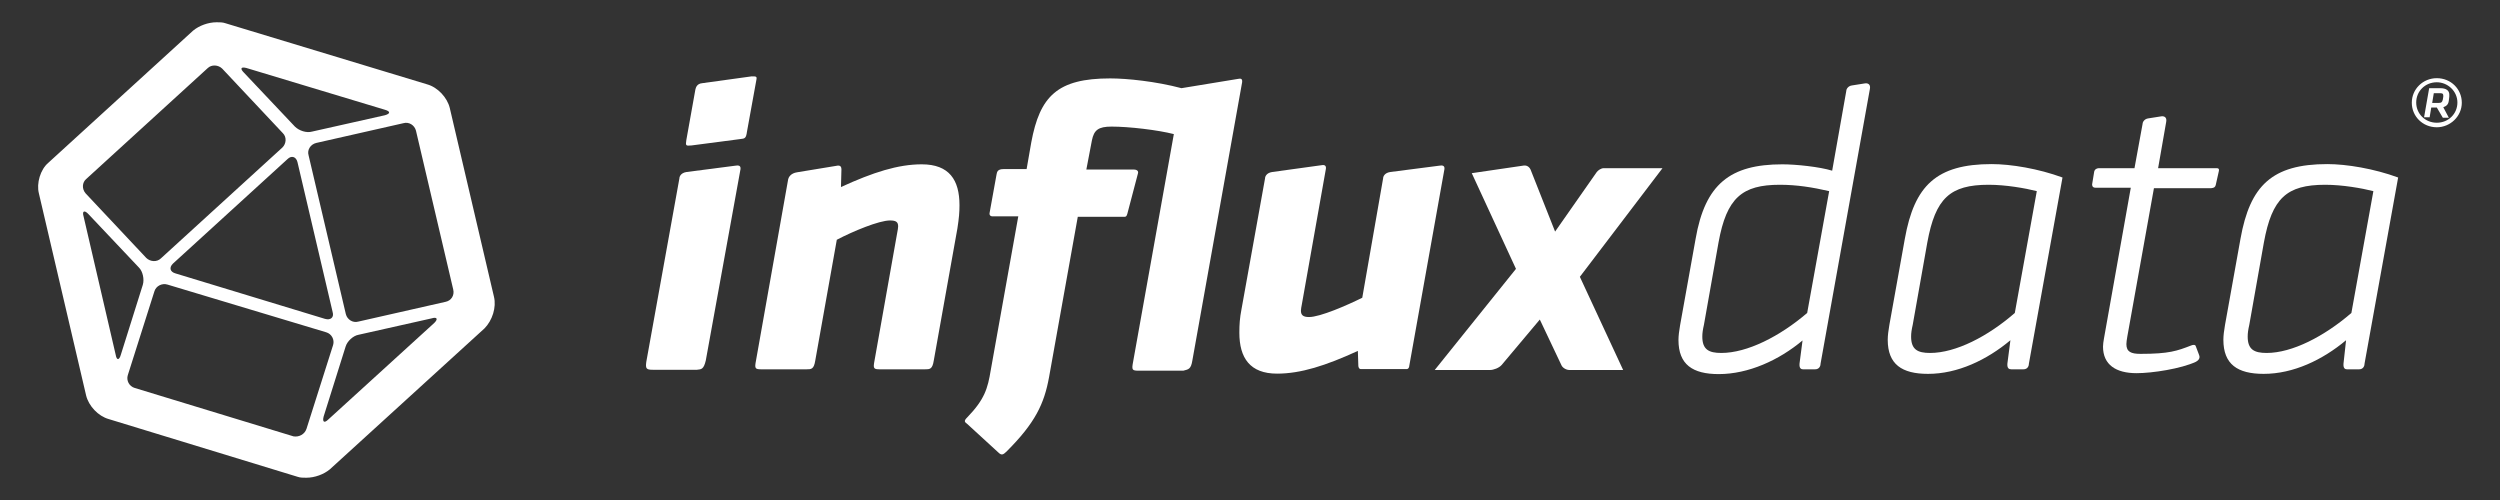 <svg width="240" height="48" viewBox="0 0 240 48" fill="none" xmlns="http://www.w3.org/2000/svg">
<rect x="0" y="0" width="240" height="48" fill="#333333" stroke="none"/>
<path d="M47.422 28.495L43.178 10.364C42.933 9.36 42.022 8.378 41 8.095L21.622 2.225C21.378 2.138 21.089 2.138 20.8 2.138C19.978 2.138 19.111 2.465 18.533 2.945L4.644 15.622C3.867 16.276 3.489 17.607 3.733 18.567L8.267 37.964C8.511 38.967 9.422 39.949 10.444 40.233L28.578 45.775C28.822 45.862 29.111 45.862 29.4 45.862C30.222 45.862 31.089 45.535 31.667 45.055L46.511 31.527C47.267 30.764 47.667 29.498 47.422 28.495ZM23.645 6.524L36.956 10.538C37.489 10.691 37.489 10.909 36.956 11.062L29.956 12.633C29.422 12.786 28.711 12.546 28.311 12.153L23.445 7.004C23.022 6.589 23.111 6.393 23.645 6.524ZM31.933 29.956C32.089 30.48 31.733 30.764 31.2 30.611L16.845 26.247C16.311 26.095 16.222 25.68 16.6 25.309L27.6 15.273C27.978 14.902 28.422 15.033 28.556 15.556L31.933 29.956ZM8.267 17.193L19.933 6.545C20.311 6.175 20.956 6.218 21.333 6.589L27.156 12.786C27.533 13.156 27.489 13.789 27.111 14.16L15.444 24.807C15.067 25.178 14.422 25.134 14.044 24.764L8.222 18.567C7.844 18.131 7.889 17.52 8.267 17.193ZM11.111 34.08L8.022 20.771C7.867 20.247 8.111 20.16 8.467 20.531L13.333 25.68C13.711 26.051 13.867 26.814 13.711 27.338L11.6 34.058C11.444 34.604 11.2 34.604 11.111 34.08ZM28.178 41.891L12.933 37.244C12.4 37.091 12.111 36.524 12.267 36.022L14.822 27.971C14.978 27.447 15.556 27.164 16.067 27.316L31.311 31.898C31.845 32.051 32.133 32.618 31.978 33.12L29.422 41.171C29.244 41.695 28.711 41.978 28.178 41.891ZM41.689 31.004L31.511 40.276C31.133 40.647 30.933 40.516 31.067 39.993L33.178 33.273C33.333 32.749 33.911 32.225 34.422 32.138L41.422 30.567C41.978 30.393 42.067 30.633 41.689 31.004ZM42.778 28.974L34.4 30.873C33.867 31.026 33.333 30.676 33.2 30.153L29.622 14.902C29.467 14.378 29.822 13.854 30.356 13.724L38.733 11.825C39.267 11.673 39.8 12.022 39.933 12.546L43.511 27.796C43.645 28.364 43.311 28.866 42.778 28.974Z" fill="white"/>
<path d="M172.756 34.887C172.711 35.367 172.911 35.455 173.089 35.455H174.244C174.689 35.455 174.778 35.084 174.778 34.887L179.511 8.531C179.6 8.051 179.267 7.964 179.022 8.007L177.778 8.204C177.444 8.247 177.244 8.531 177.244 8.727L175.889 16.386C174.689 16.015 172.422 15.775 171.111 15.775C166.089 15.775 163.689 17.673 162.778 22.931L161.289 31.222C161.2 31.745 161.133 32.225 161.133 32.64C161.133 34.996 162.489 35.913 165 35.913C167.844 35.913 170.778 34.582 173.044 32.684L172.756 34.887ZM165.244 33.884C164.044 33.884 163.422 33.556 163.422 32.313C163.422 31.985 163.467 31.658 163.578 31.178L164.978 23.28C165.756 18.982 167.244 17.738 170.867 17.738C172.467 17.738 174 17.978 175.6 18.349L173.489 30.044C170.867 32.291 167.733 33.884 165.244 33.884Z" fill="white"/>
<path d="M192.711 34.887C192.667 35.367 192.867 35.455 193.089 35.455H194.244C194.689 35.455 194.778 35.084 194.778 34.887L198 17.04C195.689 16.189 193.044 15.753 191.2 15.753C185.889 15.753 183.778 17.826 182.867 22.909L181.378 31.2C181.289 31.724 181.222 32.204 181.222 32.618C181.222 34.975 182.578 35.891 185.089 35.891C187.933 35.891 190.733 34.56 193 32.662L192.711 34.887ZM185.289 33.884C184.089 33.884 183.467 33.556 183.467 32.313C183.467 31.985 183.511 31.658 183.622 31.178L185.022 23.28C185.8 19.026 187.2 17.738 190.911 17.738C192.555 17.738 194.422 18.066 195.533 18.349L193.422 30.044C190.844 32.291 187.755 33.884 185.289 33.884Z" fill="white"/>
<path d="M224.978 34.887C224.933 35.367 225.133 35.455 225.311 35.455H226.467C226.911 35.455 227 35.084 227 34.887L230.222 17.04C227.911 16.189 225.267 15.753 223.422 15.753C218.111 15.753 216 17.826 215.089 22.909L213.6 31.2C213.511 31.724 213.444 32.204 213.444 32.618C213.444 34.975 214.8 35.891 217.311 35.891C220.155 35.891 222.955 34.56 225.222 32.662L224.978 34.887ZM217.6 33.884C216.4 33.884 215.778 33.556 215.778 32.313C215.778 31.985 215.822 31.658 215.933 31.178L217.333 23.28C218.111 19.026 219.511 17.738 223.222 17.738C224.867 17.738 226.733 18.066 227.844 18.349L225.733 30.044C223.133 32.291 220.044 33.884 217.6 33.884Z" fill="white"/>
<path d="M212.711 17.76L213 16.473C213.089 16.145 212.911 16.145 212.711 16.145H207.178L207.956 11.695C208.044 11.215 207.711 11.127 207.467 11.171L206.222 11.367C205.889 11.411 205.689 11.695 205.689 11.891L204.911 16.145H201.489C201.4 16.145 201.111 16.189 201.044 16.473L200.844 17.695C200.844 17.782 200.844 18.022 201.178 18.022H204.556L201.978 32.509C201.933 32.793 201.889 33.033 201.889 33.273C201.889 35.018 203.133 35.825 205.111 35.825C206.644 35.825 209.4 35.389 210.8 34.735C211.244 34.495 211.178 34.211 211.089 34.015L210.8 33.251C210.756 33.055 210.511 33.098 210.356 33.164C209 33.687 208.244 33.971 205.489 33.971C204.578 33.971 204.133 33.775 204.133 33.033C204.133 32.836 204.178 32.596 204.222 32.313L206.778 18.066H212.267C212.578 18.044 212.667 17.935 212.711 17.76Z" fill="white"/>
<path d="M159.6 16.145H153.956C153.711 16.145 153.422 16.342 153.289 16.516L149.289 22.233L146.933 16.276C146.778 15.949 146.489 15.84 146.2 15.905L141.289 16.625L145.533 25.811L137.733 35.52H143.045C143.378 35.52 143.911 35.324 144.156 35.04L147.822 30.676L149.889 35.04C149.978 35.28 150.333 35.52 150.667 35.52H155.822L151.667 26.575L159.6 16.145Z" fill="white"/>
<path d="M135.289 35.127L138.666 16.233C138.711 15.862 138.422 15.862 138.178 15.905L133.444 16.516C132.911 16.604 132.778 16.953 132.778 17.127L130.778 28.582C129.333 29.302 126.733 30.436 125.666 30.436C125.089 30.436 124.889 30.24 124.889 29.826C124.889 29.673 124.933 29.455 124.978 29.215L127.289 16.189C127.333 15.818 127.044 15.818 126.844 15.862L122.111 16.516C121.578 16.604 121.444 16.953 121.444 17.127L119.178 29.716C119.022 30.524 118.978 31.135 118.978 31.942C118.978 34.364 120 35.869 122.6 35.869C124.866 35.869 127.266 35.105 130.355 33.687L130.4 35.105C130.4 35.193 130.444 35.433 130.644 35.433H135C135.2 35.455 135.289 35.258 135.289 35.127Z" fill="white"/>
<path d="M88.489 15.775C86.222 15.775 83.822 16.538 80.733 17.956L80.778 16.255C80.778 15.818 80.444 15.884 80.244 15.927L76.533 16.538C75.911 16.625 75.711 17.018 75.667 17.193L72.578 34.604C72.422 35.411 72.489 35.455 73.156 35.455H77.4C77.889 35.455 78.133 35.455 78.267 34.604L80.333 23.018C81.867 22.211 84.378 21.164 85.444 21.164C86.022 21.164 86.222 21.316 86.222 21.731C86.222 21.884 86.178 22.102 86.133 22.342L83.956 34.604C83.8 35.411 83.867 35.455 84.533 35.455H88.778C89.267 35.455 89.511 35.455 89.644 34.604L91.911 21.927C92.067 20.924 92.111 20.356 92.111 19.702C92.111 17.28 91.133 15.775 88.489 15.775Z" fill="white"/>
<path d="M72.156 7.331L67.422 7.985C66.889 8.029 66.8 8.422 66.756 8.596L65.889 13.44C65.8 14.007 65.844 14.007 66.378 13.964L71.044 13.353C71.533 13.309 71.622 13.265 71.711 12.633L72.622 7.615C72.667 7.331 72.578 7.331 72.156 7.331Z" fill="white"/>
<path d="M67.756 34.604L71.089 16.233C71.133 15.862 70.845 15.862 70.6 15.905L65.889 16.516C65.356 16.604 65.222 16.953 65.222 17.127L62.045 34.735C61.956 35.389 62.045 35.498 62.667 35.498H66.911C67.334 35.455 67.556 35.455 67.756 34.604Z" fill="white"/>
<path d="M114.467 34.604L119.244 7.898C119.289 7.527 119.089 7.527 118.867 7.571L113.422 8.465C110.956 7.811 108.178 7.527 106.578 7.527C101.511 7.527 99.822 9.229 99 13.68L98.555 16.233H96.333C95.755 16.233 95.711 16.516 95.667 16.756L95 20.444C94.956 20.596 95.044 20.771 95.289 20.771H97.755L95.111 35.542C94.822 37.287 94.533 38.335 92.844 40.08C92.511 40.407 92.6 40.516 92.844 40.691L95.844 43.44C96.133 43.724 96.289 43.68 96.622 43.353C99.378 40.604 100.244 38.771 100.711 36.196L103.467 20.815H107.844C108.089 20.815 108.133 20.815 108.222 20.531L109.244 16.647C109.333 16.364 109.044 16.276 108.867 16.276H104.289L104.822 13.484C105.022 12.48 105.444 12.153 106.711 12.153C108.4 12.153 111.156 12.48 112.689 12.873L108.778 34.735C108.622 35.542 108.689 35.586 109.356 35.586H113.6C114.089 35.455 114.333 35.455 114.467 34.604Z" fill="white"/>
<path d="M233.933 10.32H233.4L233.245 11.258H232.711L233.2 8.465H234.267C234.845 8.465 235.133 8.705 235.133 9.076C235.133 9.12 235.133 9.164 235.133 9.273L235.089 9.644C235.045 10.014 234.889 10.167 234.556 10.298L235.089 11.302H234.511L233.933 10.32ZM234.556 9.273C234.556 9.229 234.556 9.185 234.556 9.185C234.556 8.989 234.467 8.945 234.222 8.945H233.645L233.489 9.884H234.067C234.4 9.884 234.445 9.796 234.511 9.556L234.556 9.273ZM233.933 12.218C232.578 12.218 231.533 11.171 231.533 9.862C231.533 8.553 232.6 7.505 233.933 7.505C235.289 7.505 236.333 8.553 236.333 9.862C236.333 11.171 235.222 12.218 233.933 12.218ZM233.933 7.898C232.822 7.898 231.956 8.749 231.956 9.84C231.956 10.931 232.822 11.782 233.933 11.782C235.045 11.782 235.911 10.931 235.911 9.84C235.911 8.749 234.978 7.898 233.933 7.898Z" fill="white"/>
</svg>
